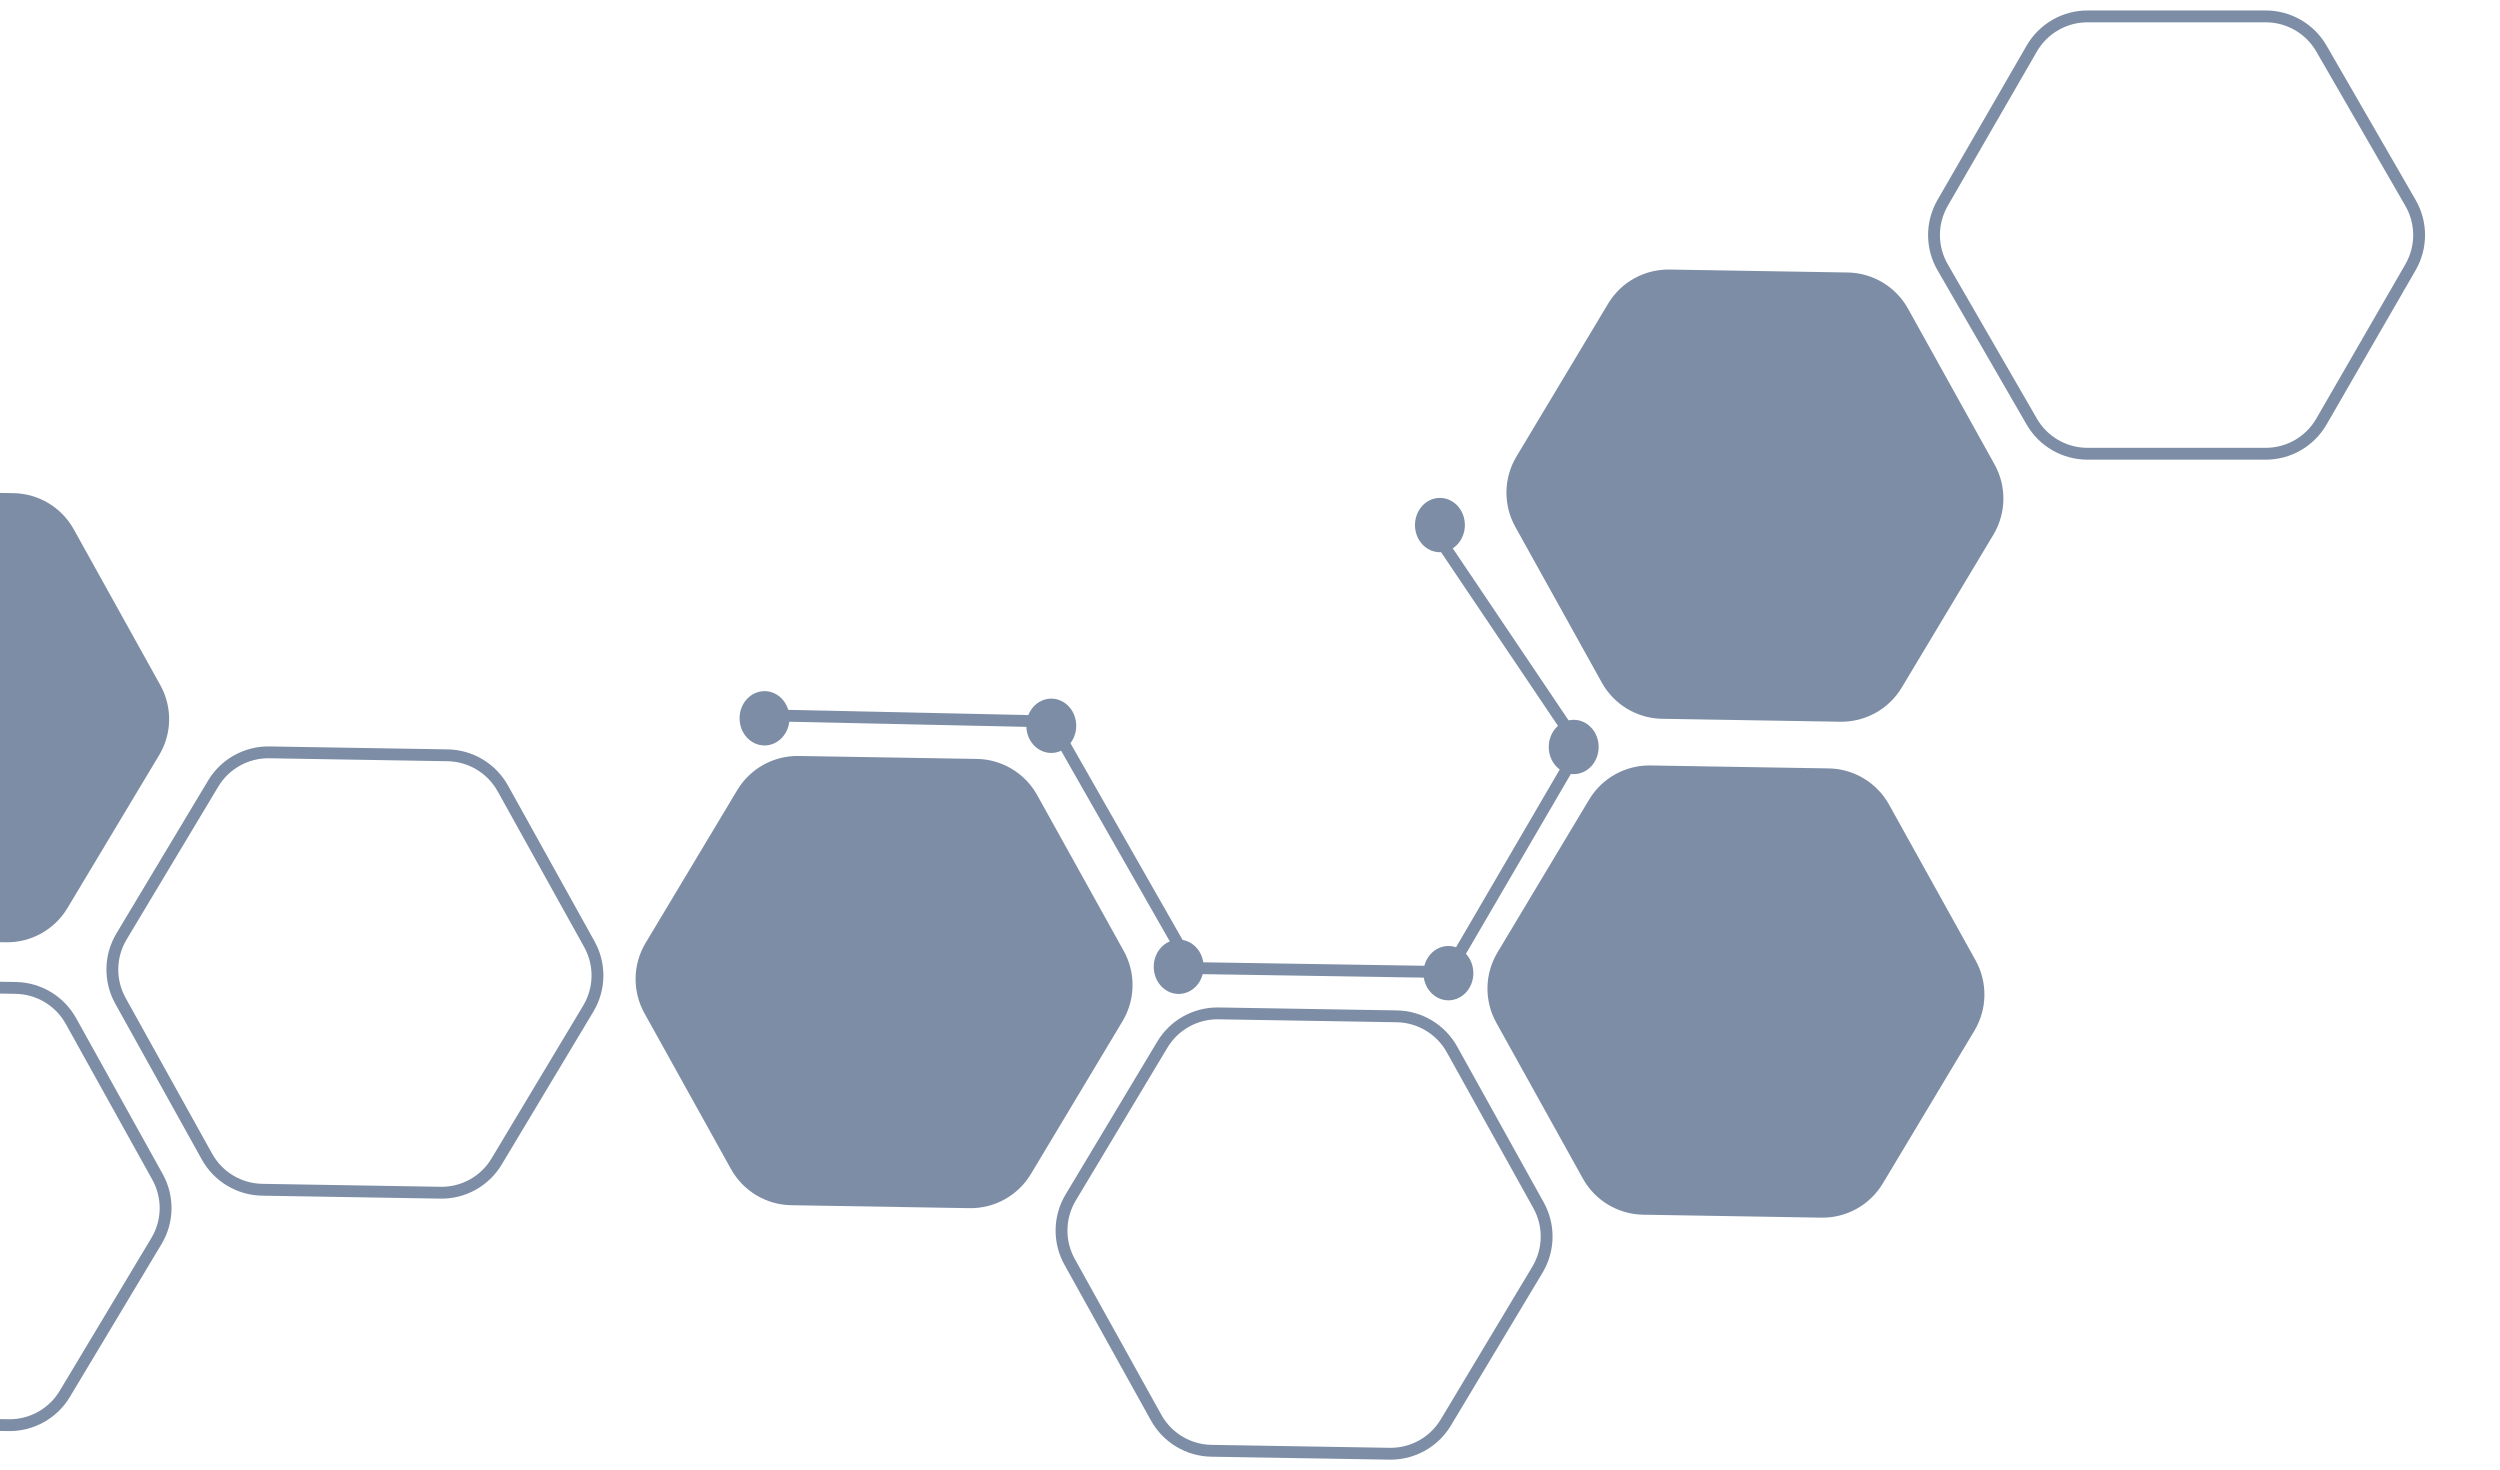 <?xml version="1.0" encoding="utf-8"?>
<!-- Generator: Adobe Illustrator 25.2.0, SVG Export Plug-In . SVG Version: 6.00 Build 0)  -->
<svg version="1.1" id="Lager_1" xmlns="http://www.w3.org/2000/svg" xmlns:xlink="http://www.w3.org/1999/xlink" x="0px" y="0px"
	 viewBox="10 0 474.28 278.89" style="enable-background:new 0 0 474.28 278.89;" xml:space="preserve">
<style type="text/css">
	.st0{fill:none;stroke:#7C8DA5;stroke-width:2.247;stroke-miterlimit:10;}
	.st1{fill:#7C8DA5;stroke:#7C8DA5;stroke-width:2.247;stroke-miterlimit:10;}
</style>
<g>
	<path class="st0" d="M450.4,79.98L467.3,50.7c2.18-3.78,2.18-8.43,0-12.21L450.4,9.21c-2.18-3.78-6.21-6.1-10.57-6.1l-33.81,0
		c-4.36,0-8.39,2.33-10.57,6.1l-16.91,29.28c-2.18,3.78-2.18,8.43,0,12.21l16.91,29.28c2.18,3.78,6.21,6.1,10.57,6.1h33.81
		C444.19,86.09,448.22,83.76,450.4,79.98z"/>
	<path class="st0" d="M284.29,269.86l17.39-29c2.24-3.74,2.32-8.39,0.2-12.21l-16.42-29.56c-2.12-3.81-6.11-6.21-10.47-6.28
		l-33.81-0.56c-4.36-0.07-8.43,2.19-10.67,5.93l-17.39,29c-2.24,3.74-2.32,8.39-0.2,12.21l16.42,29.56
		c2.12,3.81,6.11,6.21,10.47,6.28l33.81,0.56C277.98,275.86,282.04,273.6,284.29,269.86z"/>
	<path class="st1" d="M366.22,223.95l17.39-29c2.24-3.74,2.32-8.39,0.2-12.21l-16.42-29.56c-2.12-3.81-6.11-6.21-10.47-6.28
		l-33.81-0.56c-4.36-0.07-8.43,2.19-10.67,5.93l-17.39,29c-2.24,3.74-2.32,8.39-0.2,12.21l16.42,29.56
		c2.12,3.81,6.11,6.21,10.47,6.28l33.81,0.56C359.91,229.95,363.97,227.69,366.22,223.95z"/>
	<path class="st1" d="M369.82,129.86l17.39-29c2.24-3.74,2.32-8.39,0.2-12.21L370.99,59.1c-2.12-3.81-6.11-6.21-10.47-6.28
		l-33.81-0.56c-4.36-0.07-8.43,2.19-10.67,5.93l-17.39,29c-2.24,3.74-2.32,8.39-0.2,12.21l16.42,29.56
		c2.12,3.81,6.11,6.21,10.47,6.28l33.81,0.56C363.51,135.86,367.58,133.6,369.82,129.86z"/>
	<path class="st0" d="M104.22,220.34l17.39-29c2.24-3.74,2.32-8.39,0.2-12.21l-16.42-29.56c-2.12-3.81-6.11-6.21-10.47-6.28
		l-33.81-0.56c-4.36-0.07-8.43,2.19-10.67,5.93l-17.39,29c-2.24,3.74-2.32,8.39-0.2,12.21l16.42,29.56
		c2.12,3.81,6.11,6.21,10.47,6.28l33.81,0.56C97.91,226.35,101.98,224.09,104.22,220.34z"/>
	<path class="st1" d="M204.61,222.15l17.39-29c2.24-3.74,2.32-8.39,0.2-12.21l-16.42-29.56c-2.12-3.81-6.11-6.21-10.47-6.28
		l-33.81-0.56c-4.36-0.07-8.43,2.19-10.67,5.93l-17.39,29c-2.24,3.74-2.32,8.39-0.2,12.21l16.42,29.56
		c2.12,3.81,6.11,6.21,10.47,6.28l33.81,0.56C198.3,228.15,202.36,225.89,204.61,222.15z"/>
	<path class="st0" d="M39.88,223.26L23.46,193.7c-2.12-3.81-6.11-6.21-10.47-6.28l-8.46-0.14c0.3,5.07,0.26,10.43-0.84,15.12
		c1.67,1.79,2.37,4.74,0.46,7.18c-0.94,1.2-1.68,2.43-2.29,3.69c1.52,1.29,2.34,3.66,2.08,5.56c-0.91,6.65-1.96,13.25-1.85,19.96
		c0,0.07,0,0.15,0,0.22c2.17,10.36,2.08,20.72,2.03,31.24l7.5,0.12c4.36,0.07,8.43-2.19,10.67-5.93l17.39-29
		C41.92,231.72,42,227.07,39.88,223.26z"/>
	<path class="st1" d="M39.43,130.52l-16.42-29.56c-2.12-3.81-6.11-6.21-10.47-6.28l-8.83-0.15c-0.38,13.72-0.94,27.43-1.63,41.14
		c2.36,6.19,2.13,13.46,1.75,19.88c-0.4,6.71-0.81,13.18-0.31,19.89c0.05,0.66,0.11,1.36,0.17,2.08l7.46,0.12
		c4.36,0.07,8.43-2.19,10.67-5.93l17.39-29C41.47,138.99,41.55,134.33,39.43,130.52z"/>
	<line class="st1" x1="281.96" y1="100.62" x2="309.35" y2="141.31"/>
	<line class="st1" x1="284.78" y1="184.42" x2="310.16" y2="140.91"/>
	<line class="st1" x1="233.21" y1="183.61" x2="284.78" y2="184.42"/>
	<line class="st1" x1="209.44" y1="136.88" x2="235.62" y2="182.81"/>
	<line class="st1" x1="153.84" y1="135.67" x2="209.44" y2="136.88"/>
	<ellipse class="st1" cx="155.04" cy="136.27" rx="3.61" ry="4.03"/>
	<ellipse class="st1" cx="233.61" cy="183.41" rx="3.61" ry="4.03"/>
	<ellipse class="st1" cx="209.44" cy="137.69" rx="3.61" ry="4.03"/>
	<ellipse class="st1" cx="284.78" cy="184.62" rx="3.61" ry="4.03"/>
	<ellipse class="st1" cx="308.55" cy="141.71" rx="3.61" ry="4.03"/>
	<ellipse class="st1" cx="283.17" cy="99.61" rx="3.61" ry="4.03"/>
</g>
</svg>
